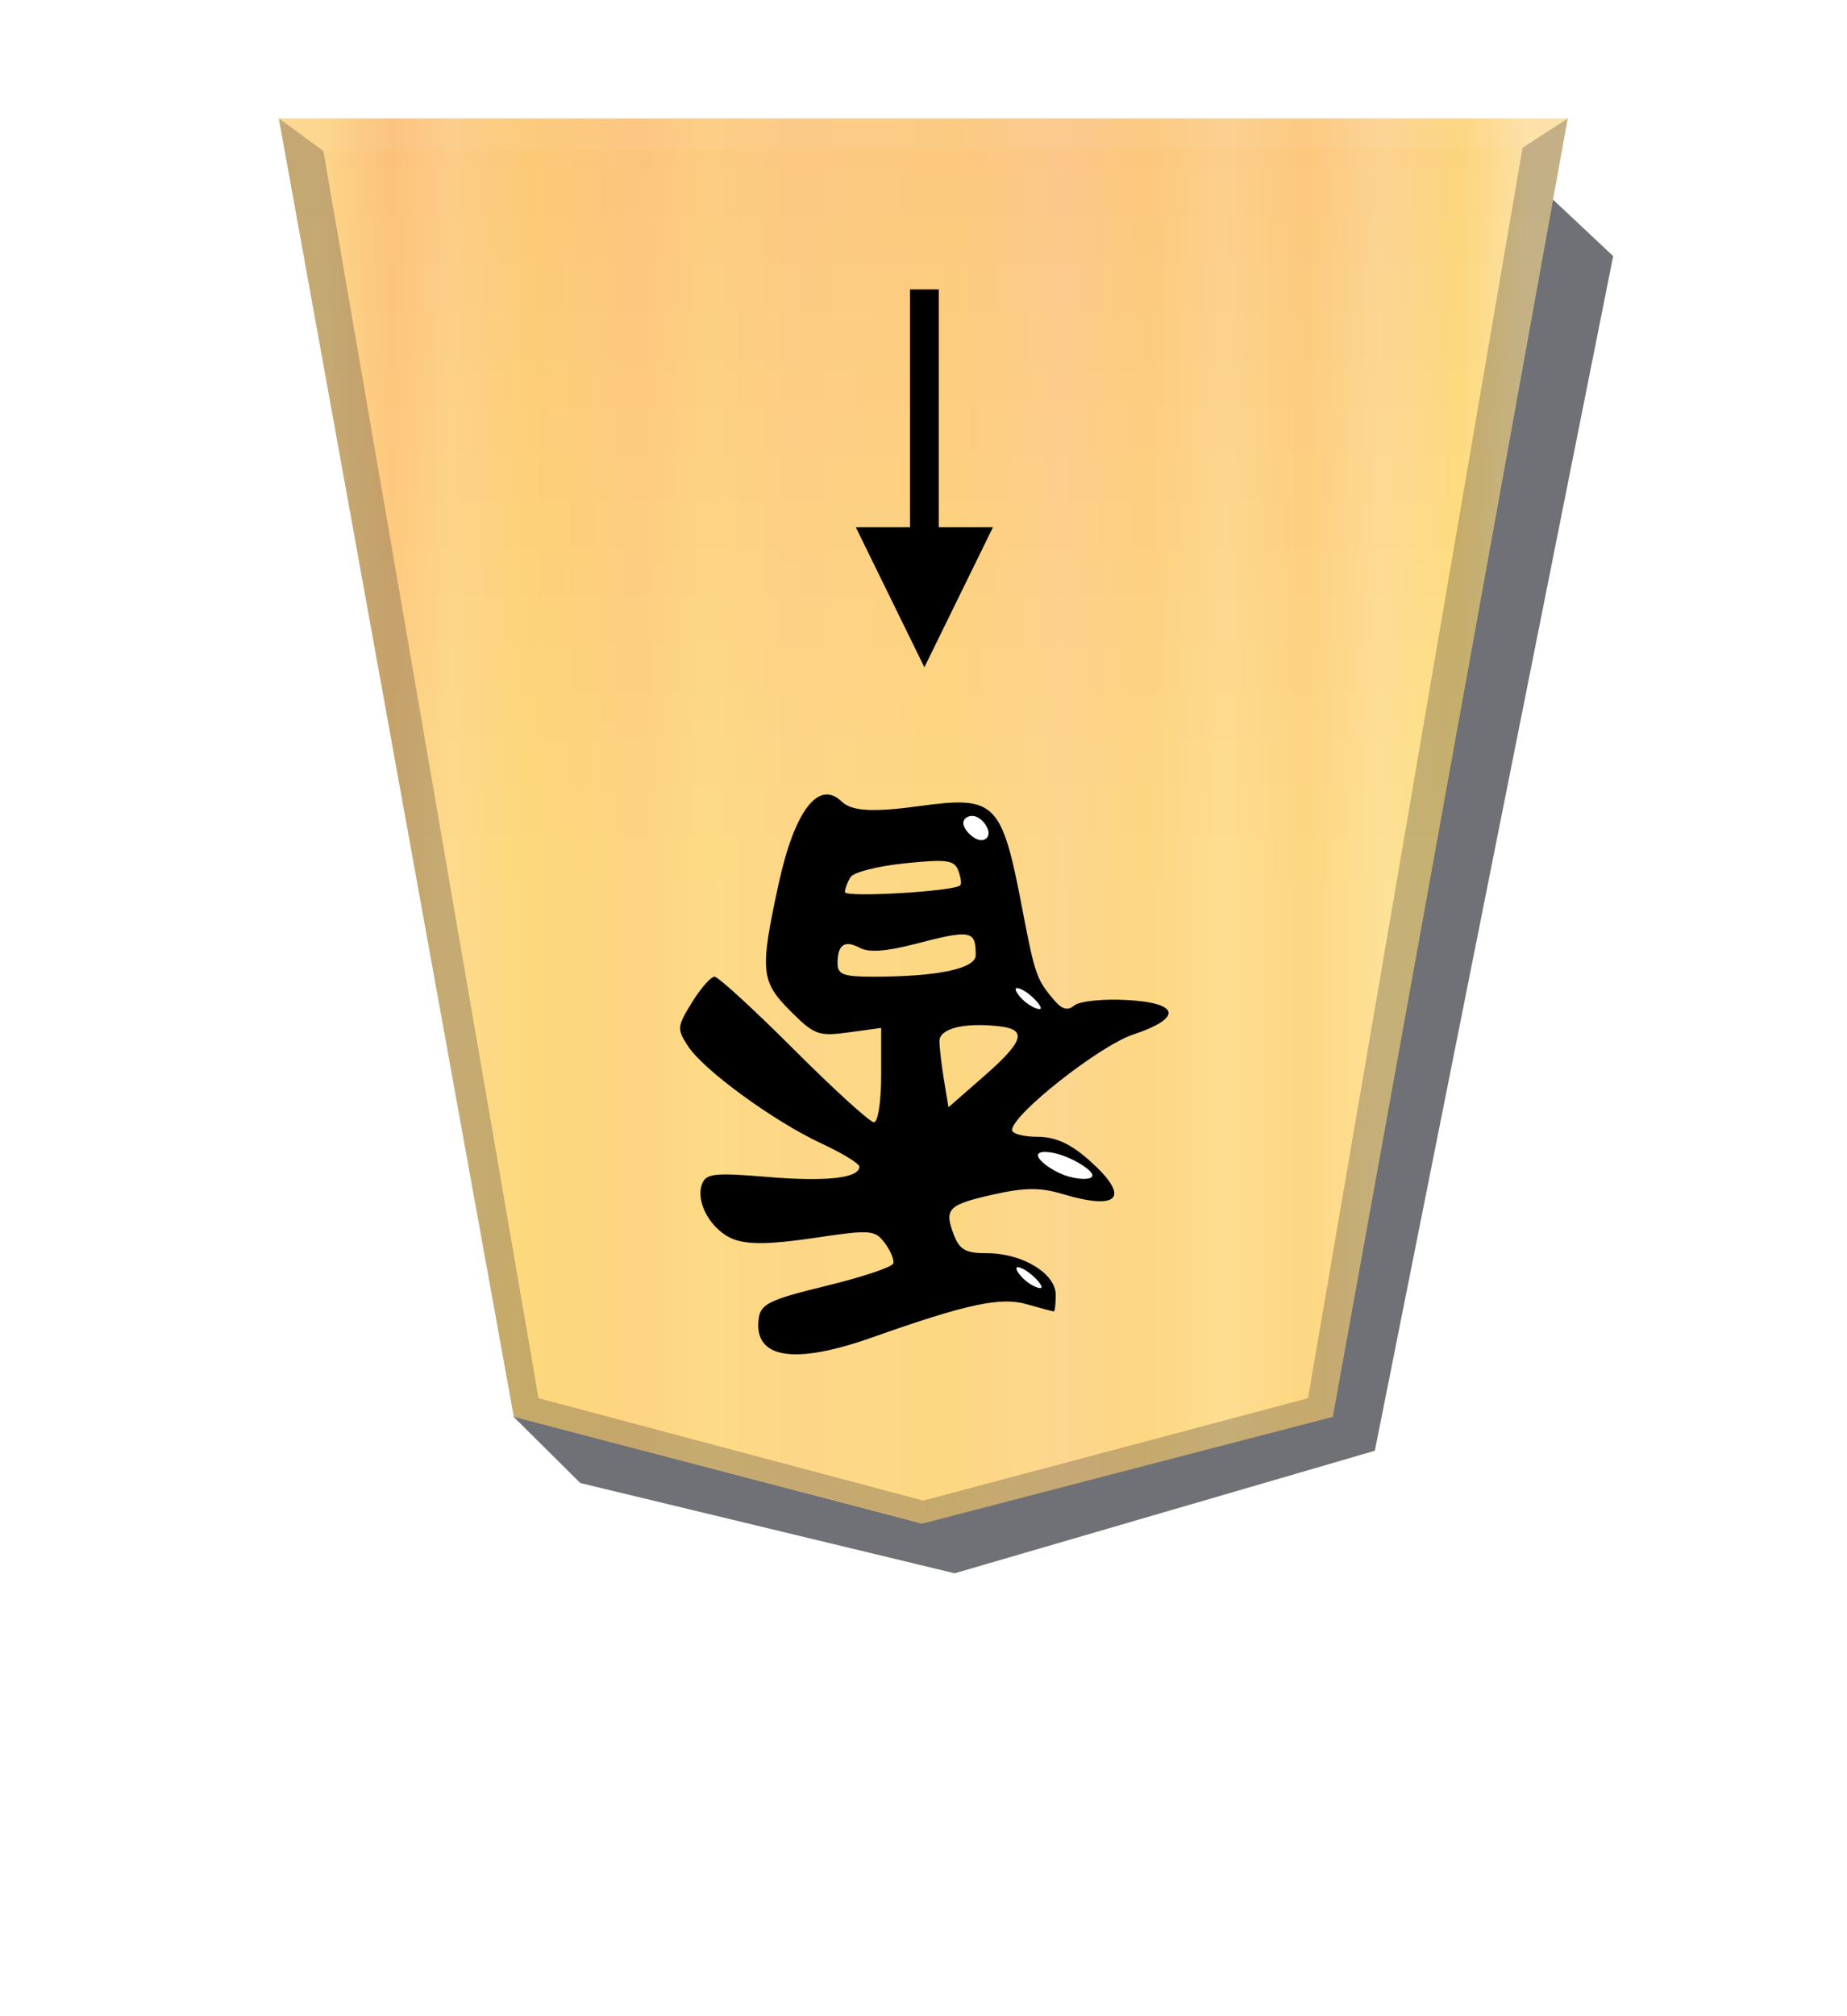 <?xml version="1.0" encoding="UTF-8" standalone="no"?>
<!-- Created with Inkscape (http://www.inkscape.org/) -->

<svg
   width="132mm"
   height="144mm"
   viewBox="0 0 1320 1440"
   version="1.1"
   id="svg23702"
   xmlns:xlink="http://www.w3.org/1999/xlink"
   xmlns="http://www.w3.org/2000/svg"
   xmlns:svg="http://www.w3.org/2000/svg">
  <defs
     id="defs23699">
    <filter
       style="color-interpolation-filters:sRGB"
       id="filter6180-2"
       x="-0.055"
       y="-0.043"
       width="1.11"
       height="1.086">
      <feGaussianBlur
         stdDeviation="9.017"
         id="feGaussianBlur6178-97" />
    </filter>
    <filter
       style="color-interpolation-filters:sRGB"
       id="filter6142"
       x="-0.005"
       y="-0.003"
       width="1.011"
       height="1.008">
      <feGaussianBlur
         stdDeviation="0.599"
         id="feGaussianBlur6144" />
    </filter>
    <linearGradient
       xlink:href="#linearGradient1467"
       id="linearGradient7137"
       gradientUnits="userSpaceOnUse"
       gradientTransform="translate(-844.321,-151.72)"
       x1="-586.449"
       y1="75.508"
       x2="-156.051"
       y2="75.508" />
    <linearGradient
       id="linearGradient1467">
      <stop
         style="stop-color:#ffeab1;stop-opacity:1;"
         offset="0"
         id="stop1441" />
      <stop
         style="stop-color:#ffd774;stop-opacity:1;"
         offset="0.056"
         id="stop1443" />
      <stop
         style="stop-color:#ffd394;stop-opacity:1;"
         offset="0.122"
         id="stop1445" />
      <stop
         style="stop-color:#ffc474;stop-opacity:1;"
         offset="0.184"
         id="stop1447" />
      <stop
         style="stop-color:#ffce8c;stop-opacity:1;"
         offset="0.25"
         id="stop1449" />
      <stop
         style="stop-color:#ffc474;stop-opacity:1;"
         offset="0.317"
         id="stop1451" />
      <stop
         style="stop-color:#ffc389;stop-opacity:1;"
         offset="0.385"
         id="stop1453" />
      <stop
         style="stop-color:#ffc674;stop-opacity:1;"
         offset="0.476"
         id="stop1455" />
      <stop
         style="stop-color:#ffc67a;stop-opacity:1;"
         offset="0.548"
         id="stop1457" />
      <stop
         style="stop-color:#ffc57d;stop-opacity:1;"
         offset="0.613"
         id="stop1459" />
      <stop
         style="stop-color:#ffcb7a;stop-opacity:1;"
         offset="0.682"
         id="stop1461" />
      <stop
         style="stop-color:#ffbf76;stop-opacity:1;"
         offset="0.734"
         id="stop1463" />
      <stop
         style="stop-color:#ffc66b;stop-opacity:1;"
         offset="0.825"
         id="stop1469" />
      <stop
         style="stop-color:#ffca84;stop-opacity:1;"
         offset="0.892"
         id="stop1471" />
      <stop
         style="stop-color:#ffba72;stop-opacity:1;"
         offset="0.94"
         id="stop1473" />
      <stop
         style="stop-color:#ffd889;stop-opacity:1;"
         offset="1"
         id="stop1465" />
    </linearGradient>
    <linearGradient
       xlink:href="#linearGradient6126"
       id="linearGradient7139"
       gradientUnits="userSpaceOnUse"
       gradientTransform="matrix(-1,0,0,1,-2431.14,-3.04e-4)"
       x1="-1215.57"
       y1="150.11"
       x2="-1215.571"
       y2="-275.994" />
    <linearGradient
       id="linearGradient6126">
      <stop
         style="stop-color:#f6cf8d;stop-opacity:1;"
         offset="0"
         id="stop6122" />
      <stop
         style="stop-color:#fafa9a;stop-opacity:1;"
         offset="0.605"
         id="stop6124" />
    </linearGradient>
    <filter
       style="color-interpolation-filters:sRGB"
       id="filter6136"
       x="-0.002"
       y="-0.091"
       width="1.005"
       height="1.182">
      <feGaussianBlur
         stdDeviation="0.439"
         id="feGaussianBlur6134" />
    </filter>
    <filter
       style="color-interpolation-filters:sRGB"
       id="filter18106"
       x="-0.055"
       y="-0.208"
       width="1.111"
       height="1.416">
      <feGaussianBlur
         stdDeviation="0.344"
         id="feGaussianBlur18108" />
    </filter>
    <filter
       style="color-interpolation-filters:sRGB"
       id="filter18126"
       x="-0.079"
       y="-0.083"
       width="1.159"
       height="1.166">
      <feGaussianBlur
         stdDeviation="0.392"
         id="feGaussianBlur18128" />
    </filter>
  </defs>
  <g
     id="layer1">
    <path
       style="opacity:0.809;fill:#26282f;fill-opacity:1;stroke:none;stroke-width:1.257;filter:url(#filter6180-2)"
       d="m -2847.149,115.79 c 0,0 34.298,32.21 34.298,32.21 0,0 357.648,-445.653 357.648,-445.653 0,0 -23.768,-23.602 -23.768,-23.602 0,0 -133.448,-32.154 -133.448,-32.154 0,0 -149.777,43.656 -149.777,43.656 0,0 -84.953,425.542 -84.953,425.542 z"
       id="path6002"
       transform="matrix(-2.005,0,0,-2.005,-4555.644,415.083)" />
    <g
       id="g6277"
       transform="matrix(-2.005,0,0,-2.005,-1777.381,414.037)"
       style="mix-blend-mode:normal;filter:url(#filter6142)">
      <path
         id="path6263"
         style="fill:url(#linearGradient7137);fill-opacity:1;stroke:none;stroke-width:1.257"
         d="m -985.869,164.311 -83.761,-462.486 -145.528,-38.045 -146.353,38.045 -83.761,462.486 z" />
      <path
         id="path6265"
         style="opacity:0.354;mix-blend-mode:overlay;fill:url(#linearGradient7139);fill-opacity:1;stroke:none;stroke-width:1.257"
         d="m -985.869,164.311 -83.761,-462.486 -145.94,-38.045 -5e-4,0.003 v -0.003 l -145.94,38.045 -83.761,462.486 z" />
      <path
         style="opacity:0.264;mix-blend-mode:multiply;fill:#26282f;fill-opacity:1;stroke:none;stroke-width:1.257"
         d="m -1361.511,-298.175 c 0,0 8.809,6.607 8.809,6.607 0,0 137.131,-36.472 137.131,-36.472 0,0 0,-8.18 0,-8.18 0,0 -145.94,38.045 -145.94,38.045 z"
         id="path6267" />
      <path
         style="opacity:0.264;mix-blend-mode:multiply;fill:#26282f;fill-opacity:1;stroke:none;stroke-width:1.257"
         d="m -1361.511,-298.175 c 0,0 8.809,6.607 8.809,6.607 0,0 -76.483,445.424 -76.483,445.424 0,0 -16.087,10.455 -16.087,10.455 0,0 83.761,-462.486 83.761,-462.486 z"
         id="path6269" />
      <path
         id="path6271"
         style="opacity:0.199;mix-blend-mode:normal;fill:#ffffff;fill-opacity:1;stroke:none;stroke-width:1.257;filter:url(#filter6136)"
         d="m -1429.185,153.856 -16.087,10.455 h 459.402 l -15.869,-11.595 z" />
      <path
         style="opacity:0.264;mix-blend-mode:multiply;fill:#26282f;fill-opacity:1;stroke:none;stroke-width:1.257"
         d="m -1069.63,-298.175 c 0,0 -8.809,6.607 -8.809,6.607 0,0 76.701,444.284 76.701,444.284 0,0 15.869,11.595 15.869,11.595 0,0 -83.761,-462.486 -83.761,-462.486 z"
         id="path6273" />
      <path
         style="opacity:0.264;mix-blend-mode:multiply;fill:#26282f;fill-opacity:1;stroke:none;stroke-width:1.257"
         d="m -1069.63,-298.175 c 0,0 -8.809,6.607 -8.809,6.607 0,0 -137.131,-36.472 -137.131,-36.472 0,0 0,-8.18 0,-8.18 0,0 145.94,38.045 145.94,38.045 z"
         id="path6275" />
    </g>
    <g
       id="g80018"
       transform="matrix(-1.523,0,0,-1.523,-3229.334,671.714)">
      <path
         d="m -2515.278,65.208 c -4.773,-4.59 -14.528,-5.176 -36.451,-2.189 -36.024,4.908 -38.732,2.178 -48.494,-48.889 -5.743,-30.043 -6.645,-32.601 -14.882,-42.193 -3.7,-4.309 -6.312,-4.968 -9.431,-2.38 -2.372,1.969 -13.272,3.115 -24.222,2.547 -25.31,-1.312 -26.738,-8.396 -3.274,-16.245 15.862,-5.306 56.732,-37.54 56.732,-44.744 0,-1.745 -5.321,-3.173 -11.825,-3.173 -8.36,0 -15.359,-3.103 -23.887,-10.591 -20.128,-17.673 -15.048,-24.357 12.288,-16.167 10.13,3.035 17.546,2.981 31.903,-0.232 21.563,-4.826 23.506,-6.755 18.93,-18.792 -2.753,-7.241 -5.562,-8.817 -15.707,-8.817 -16.512,0 -32.176,-9.495 -32.176,-19.504 0,-4.287 0.394,-7.795 0.876,-7.795 0.482,0 6.116,1.503 12.521,3.34 12.508,3.587 28.034,0.266 72.971,-15.606 36.897,-13.033 55.737,-9.739 52.952,9.258 -0.958,6.534 -5.413,8.648 -31.652,15.018 -16.795,4.077 -30.947,8.802 -31.449,10.499 -0.502,1.697 1.308,6.024 4.022,9.617 4.638,6.137 6.639,6.278 33.181,2.329 20.151,-2.998 30.94,-3.178 37.647,-0.628 10.511,3.996 18.174,17.38 14.874,25.98 -1.88,4.899 -5.925,5.328 -30.727,3.263 -27.616,-2.3 -43.079,-0.568 -43.079,4.827 0,1.43 7.999,6.317 17.776,10.86 22.342,10.384 55.211,34.322 62.59,45.583 5.303,8.093 5.202,9.233 -1.823,20.6 -4.09,6.618 -8.847,12.033 -10.571,12.033 -1.724,0 -18.49,-15.356 -37.258,-34.124 -18.768,-18.768 -35.66,-34.124 -37.537,-34.124 -1.924,0 -3.412,9.647 -3.412,22.116 v 22.116 l 15.248,-2.09 c 14.145,-1.939 16.12,-1.218 27.299,9.961 14.006,14.006 14.459,18.845 5.587,59.651 -7.454,34.284 -18.742,49.07 -29.537,38.689 z m -4.242,-35.445 c 1.431,-2.251 2.625,-5.425 2.654,-7.053 0.047,-2.688 -51.12,0.296 -54.115,3.155 -0.701,0.669 -0.285,3.795 0.924,6.947 1.887,4.916 5.446,5.397 25.067,3.387 12.578,-1.289 24.039,-4.185 25.47,-6.436 z m -30.224,-31.402 c 13.425,-3.497 21.654,-4.078 25.861,-1.826 7.168,3.836 10.481,1.541 10.481,-7.263 0,-5.208 -2.778,-6.256 -16.586,-6.256 -30.331,0 -48.25,3.763 -48.25,10.132 0,11.659 2.203,12.062 28.494,5.213 z m -11.47,-45.592 c -0.022,-3.071 -0.982,-11.296 -2.136,-18.277 l -2.098,-12.693 -16.479,14.399 c -18.919,16.531 -20.648,22.033 -7.402,23.557 16.469,1.895 28.155,-1.009 28.115,-6.986 z"
         style="fill:#000000;stroke-width:3.412"
         id="path6058" />
      <path
         style="fill:#ffffff;fill-opacity:1;stroke:none;stroke-width:0.627;filter:url(#filter18106)"
         d="m -2588.058,-154.81 c -0.412,-0.962 -4.261,-1.787 -7.972,-1.512 -3.711,0.275 -7.285,1.649 -6.872,2.612 0.412,0.962 4.811,1.512 8.522,1.237 3.711,-0.275 6.735,-1.375 6.323,-2.337 z"
         id="path6062"
         transform="rotate(41.95,-2594.311,-166.311)" />
      <path
         style="fill:#ffffff;fill-opacity:1;stroke:none;stroke-width:0.627;filter:url(#filter18106)"
         d="m -2462.126,-134.973 c -0.412,-0.962 -4.261,-1.787 -7.972,-1.512 -3.711,0.275 -7.285,1.649 -6.872,2.612 0.412,0.962 4.811,1.512 8.522,1.237 3.711,-0.275 6.735,-1.375 6.323,-2.337 z"
         id="path6064"
         transform="matrix(1.675,0.78,-0.651,2.006,1428.773,2090.454)" />
      <path
         style="fill:#ffffff;fill-opacity:1;stroke:none;stroke-width:0.627;filter:url(#filter18106)"
         d="m -2462.126,-134.973 c -0.412,-0.962 -4.261,-1.787 -7.972,-1.512 -3.711,0.275 -7.285,1.649 -6.872,2.612 0.412,0.962 4.811,1.512 8.522,1.237 3.711,-0.275 6.735,-1.375 6.323,-2.337 z"
         id="path6066"
         transform="rotate(42.286,-2674.781,-253.201)" />
      <path
         style="opacity:1;fill:#ffffff;fill-opacity:1;stroke:none;stroke-width:0.627;filter:url(#filter18126)"
         d="m -2579.168,47.373 c 2.955,1.031 6.529,4.742 6.735,7.422 0.206,2.68 -2.955,4.33 -5.91,3.299 -2.955,-1.031 -5.704,-4.742 -5.91,-7.422 -0.206,-2.68 2.13,-4.33 5.086,-3.299 z"
         id="path6068" />
    </g>
    <g
       id="g98410"
       transform="matrix(2.005,0,0,2.005,5693.059,182.325)">
      <path
         id="path98402"
         style="opacity:1;stroke:#000000;stroke-width:2.082"
         d="m -2509.939,144.392 22.767,-46.465 -45.534,3.3e-4 z" />
      <rect
         style="opacity:1;fill:#000000;fill-opacity:1;stroke:#000000;stroke-width:0.627"
         id="rect98398"
         width="9.604"
         height="115.465"
         x="-2514.74"
         y="12.474" />
    </g>
  </g>
</svg>
